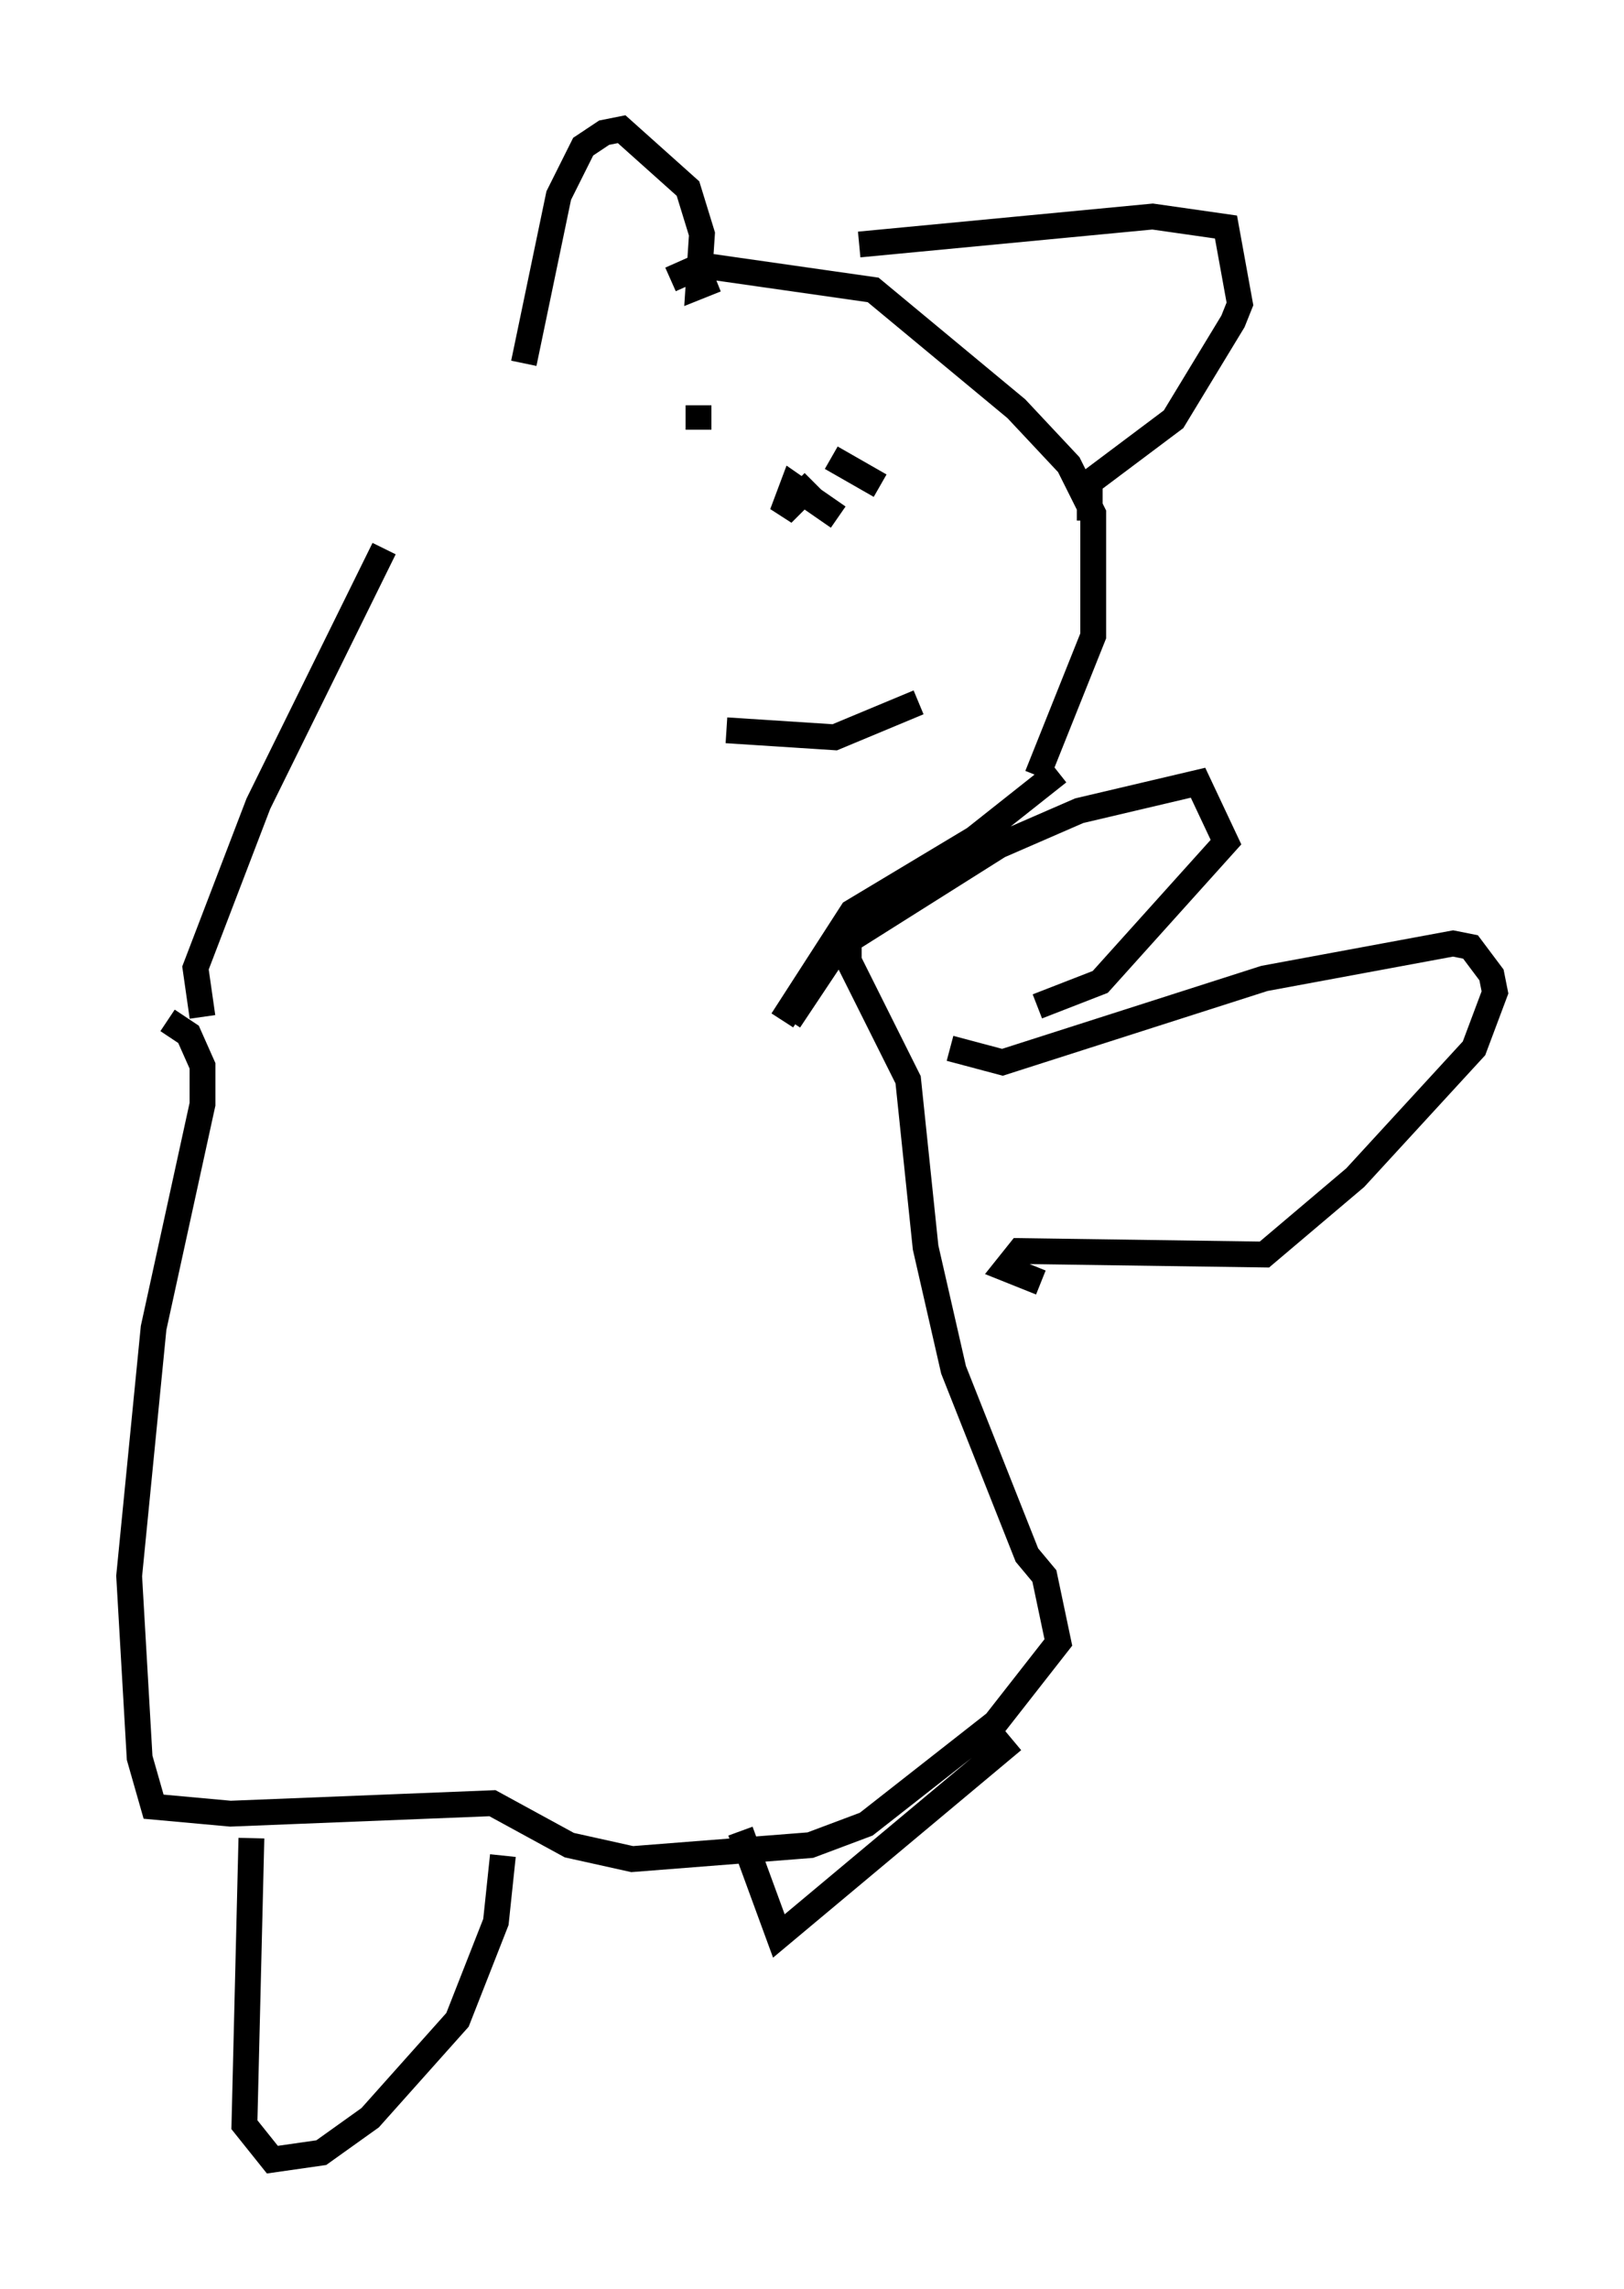 <?xml version="1.0" encoding="utf-8" ?>
<svg baseProfile="full" height="88.619" version="1.1" width="62.909" xmlns="http://www.w3.org/2000/svg" xmlns:ev="http://www.w3.org/2001/xml-events" xmlns:xlink="http://www.w3.org/1999/xlink"><defs /><rect fill="white" height="88.619" width="62.909" x="0" y="0" /><path d="M16.637, 20.426 m9.337, -9.607 l1.218, -0.541 6.631, 0.947 l5.548, 4.601 2.03, 2.165 l0.947, 1.894 0.0, 4.736 l-2.165, 5.413 m-19.892, -15.967 l1.353, -6.495 0.947, -1.894 l0.812, -0.541 0.677, -0.135 l2.571, 2.3 0.541, 1.759 l-0.135, 2.03 0.677, -0.271 m5.548, -1.353 l11.367, -1.083 2.842, 0.406 l0.541, 2.977 -0.271, 0.677 l-2.3, 3.789 -3.248, 2.436 l0.0, 1.488 m-9.743, -0.135 l-1.759, -1.218 -0.406, 1.083 l1.218, -1.218 m-3.383, 9.607 l4.195, 0.271 3.248, -1.353 m-8.525, -11.502 l0.0, 0.947 m5.142, 1.083 l1.894, 1.083 m6.901, 11.096 l-3.248, 2.571 -4.736, 2.842 l-2.706, 4.195 m-15.426, -18.268 l-4.871, 9.878 -2.436, 6.36 l0.271, 1.894 m22.733, 0.135 l1.894, -2.842 6.225, -3.924 l3.112, -1.353 4.601, -1.083 l1.083, 2.3 -4.871, 5.413 l-2.436, 0.947 m-3.383, 1.624 l2.03, 0.541 10.149, -3.248 l7.307, -1.353 0.677, 0.135 l0.812, 1.083 0.135, 0.677 l-0.812, 2.165 -4.601, 5.007 l-3.518, 2.977 -9.472, -0.135 l-0.541, 0.677 1.353, 0.541 m-33.829, -10.149 l0.812, 0.541 0.541, 1.218 l0.0, 1.488 -1.894, 8.66 l-0.947, 9.607 0.406, 7.036 l0.541, 1.894 2.977, 0.271 l10.149, -0.406 2.977, 1.624 l2.436, 0.541 6.901, -0.541 l2.165, -0.812 5.007, -3.924 l2.436, -3.112 -0.541, -2.571 l-0.677, -0.812 -2.842, -7.172 l-1.083, -4.736 -0.677, -6.495 l-2.3, -4.601 0.0, -0.812 m-23.139, 34.776 l-0.271, 11.096 1.083, 1.353 l1.894, -0.271 1.894, -1.353 l3.383, -3.789 1.488, -3.789 l0.271, -2.571 m9.202, -0.947 l1.488, 4.059 9.066, -7.578 " fill="none" stroke="black" stroke-width="1" /></svg>
